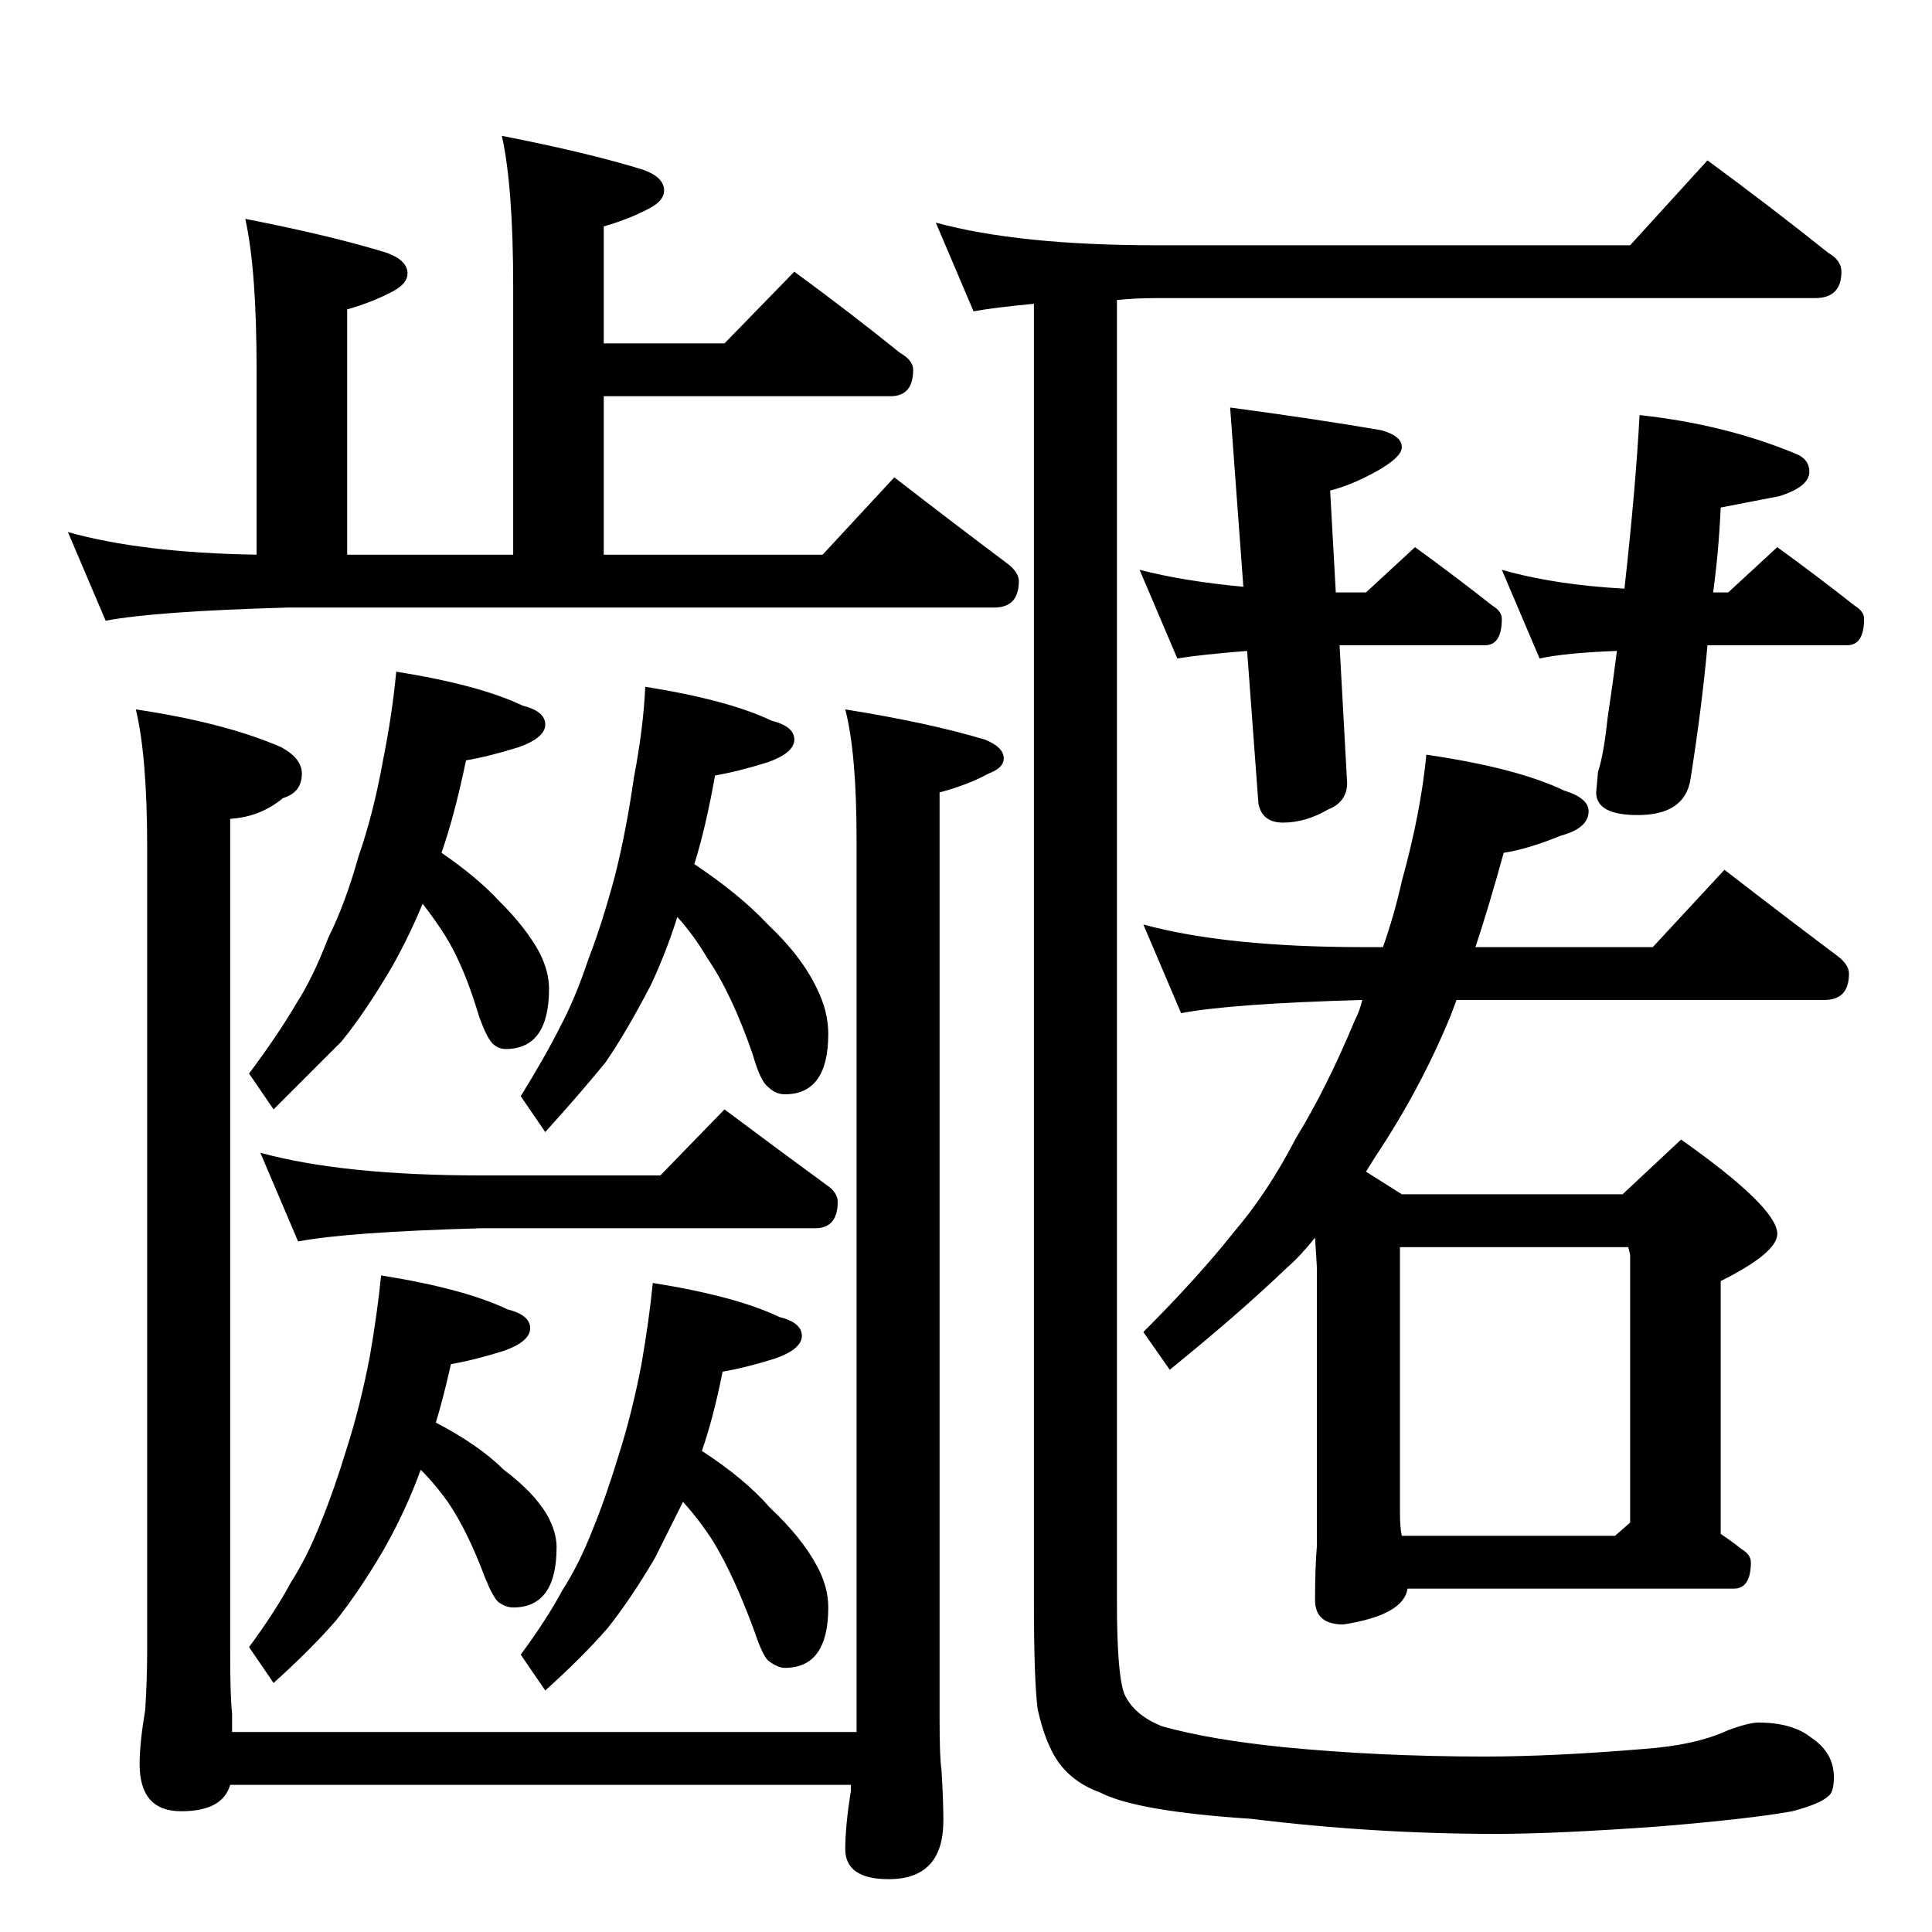 <?xml version="1.0" standalone="no"?>
<!DOCTYPE svg PUBLIC "-//W3C//DTD SVG 1.1//EN" "http://www.w3.org/Graphics/SVG/1.1/DTD/svg11.dtd" >
<svg xmlns="http://www.w3.org/2000/svg" xmlns:xlink="http://www.w3.org/1999/xlink" version="1.1" viewBox="0 -204 1024 1024">
  <g transform="matrix(1 0 0 -1 0 820)">
   <path fill="currentColor"
d="M266 952q46 -9 75 -18q11 -4 11 -11q0 -5 -7 -9q-11 -6 -25 -10v-62h64l37 38q30 -22 56 -43q7 -4 7 -9q0 -14 -12 -14h-152v-84h116l38 41q31 -24 59 -45q7 -5 7 -10q0 -14 -13 -14h-374q-71 -2 -97 -7l-20 47q39 -11 100 -12v98q0 53 -6 80q46 -9 75 -18q11 -4 11 -11
q0 -5 -7 -9q-11 -6 -25 -10v-130h88v142q0 53 -6 80zM210 668q44 -7 67 -18q12 -3 12 -10t-14 -12q-16 -5 -28 -7q-6 -29 -13 -49q19 -13 31 -26q14 -14 21 -27q5 -10 5 -19q0 -32 -23 -32q-4 0 -7 3t-7 14q-8 27 -18 43q-5 8 -12 17q-7 -17 -16 -33q-14 -24 -27 -40
l-36 -36l-13 19q15 20 25 37q9 14 17 35q9 18 16 43q8 23 13 51q5 25 7 47zM342 660q44 -7 67 -18q12 -3 12 -10t-14 -12q-16 -5 -28 -7q-5 -28 -11 -47q24 -16 39 -32q18 -17 26 -34q6 -12 6 -24q0 -32 -23 -32q-5 0 -9 4q-4 3 -8 17q-11 32 -24 51q-7 12 -16 22
q-6 -19 -14 -36q-13 -25 -24 -41q-13 -16 -32 -37l-13 19q13 21 21 37q8 15 15 36q7 18 14 44q6 24 10 52q5 26 6 48zM202 348q44 -7 67 -18q12 -3 12 -10t-14 -12q-16 -5 -28 -7q-4 -18 -8 -31q23 -12 36 -25q16 -12 23 -24q5 -9 5 -17q0 -32 -23 -32q-4 0 -8 3q-3 3 -7 13
q-9 24 -19 39q-7 10 -15 18q-8 -22 -20 -43q-13 -22 -25 -37q-13 -15 -33 -33l-13 19q14 19 22 34q9 14 16 32q7 17 14 40q7 22 12 48q4 23 6 43zM346 344q44 -7 67 -18q12 -3 12 -10t-14 -12q-16 -5 -28 -7q-5 -25 -11 -42q23 -15 36 -30q17 -16 25 -31q6 -11 6 -22
q0 -32 -23 -32q-4 0 -9 4q-3 3 -7 15q-11 30 -22 48q-7 11 -16 21l-15 -30q-13 -22 -25 -37q-13 -15 -33 -33l-13 19q14 19 22 34q9 14 16 32q7 17 14 40q7 22 12 48q4 23 6 43zM72 648q47 -7 77 -20q11 -6 11 -14q0 -10 -10 -13q-12 -10 -28 -11v-441q0 -25 1 -33v-10h331
v473q0 46 -6 69q44 -7 74 -16q10 -4 10 -10q0 -5 -8 -8q-11 -6 -26 -10v-491q0 -21 1 -27q1 -16 1 -27q0 -31 -29 -31q-23 0 -23 16q0 12 3 31v3h-329q-4 -14 -26 -14t-22 25q0 11 3 29q1 17 1 31v426q0 48 -6 73zM496 906q44 -12 117 -12h251l41 45q34 -25 64 -49
q7 -4 7 -10q0 -14 -14 -14h-349q-11 0 -21 -1v-690q0 -39 4 -49q5 -11 20 -17q25 -7 64 -11q51 -5 107 -5q36 0 84 4q28 2 45 10q11 4 16 4q18 0 28 -8q12 -8 12 -21q0 -8 -3 -10q-4 -4 -19 -8q-22 -4 -70 -8q-55 -4 -87 -4q-65 0 -130 8q-61 4 -80 14q-14 5 -22 16
q-7 10 -11 28q-2 15 -2 58v687q-21 -2 -32 -4zM604 722q23 -6 55 -9l-7 95q45 -6 80 -12q11 -3 11 -9q0 -5 -12 -12q-14 -8 -26 -11l3 -54h16l26 24q22 -16 41 -31q5 -3 5 -7q0 -14 -9 -14h-77l4 -73q0 -10 -10 -14q-12 -7 -24 -7q-11 0 -13 10l-6 81q-25 -2 -37 -4z
M796 722q28 -8 65 -10q6 54 8 92q46 -5 84 -21q6 -3 6 -9q0 -8 -16 -13l-31 -6q-1 -23 -4 -45h8l26 24q22 -16 41 -31q5 -3 5 -7q0 -14 -9 -14h-74q-3 -33 -9 -71q-3 -19 -28 -19q-22 0 -22 12l1 11q3 9 5 28q3 20 5 36q-27 -1 -41 -4zM606 534q44 -12 117 -12h10
q6 17 10 35q10 36 13 67q48 -7 73 -19q13 -4 13 -11q0 -9 -15 -13q-17 -7 -30 -9q-8 -29 -15 -50h94l38 41q31 -24 59 -45q7 -5 7 -10q0 -14 -13 -14h-195l-3 -8q-16 -39 -40 -75l-5 -8l19 -12h117l31 29q51 -36 51 -50q0 -10 -30 -25v-134q6 -4 11 -8q5 -3 5 -7
q0 -14 -9 -14h-173q-2 -14 -34 -19q-15 0 -15 13q0 17 1 29v147l-1 16q-8 -10 -15 -16q-25 -24 -62 -54l-14 20q29 29 48 53q18 21 33 50q16 26 31 62q3 6 4 11q-70 -2 -96 -7zM743 210h113l8 7v142l-1 4h-121v-140q0 -9 1 -13zM138 413q44 -12 117 -12h95l34 35
q28 -21 54 -40q6 -4 6 -9q0 -14 -12 -14h-177q-71 -2 -97 -7z" />
  </g>

</svg>
